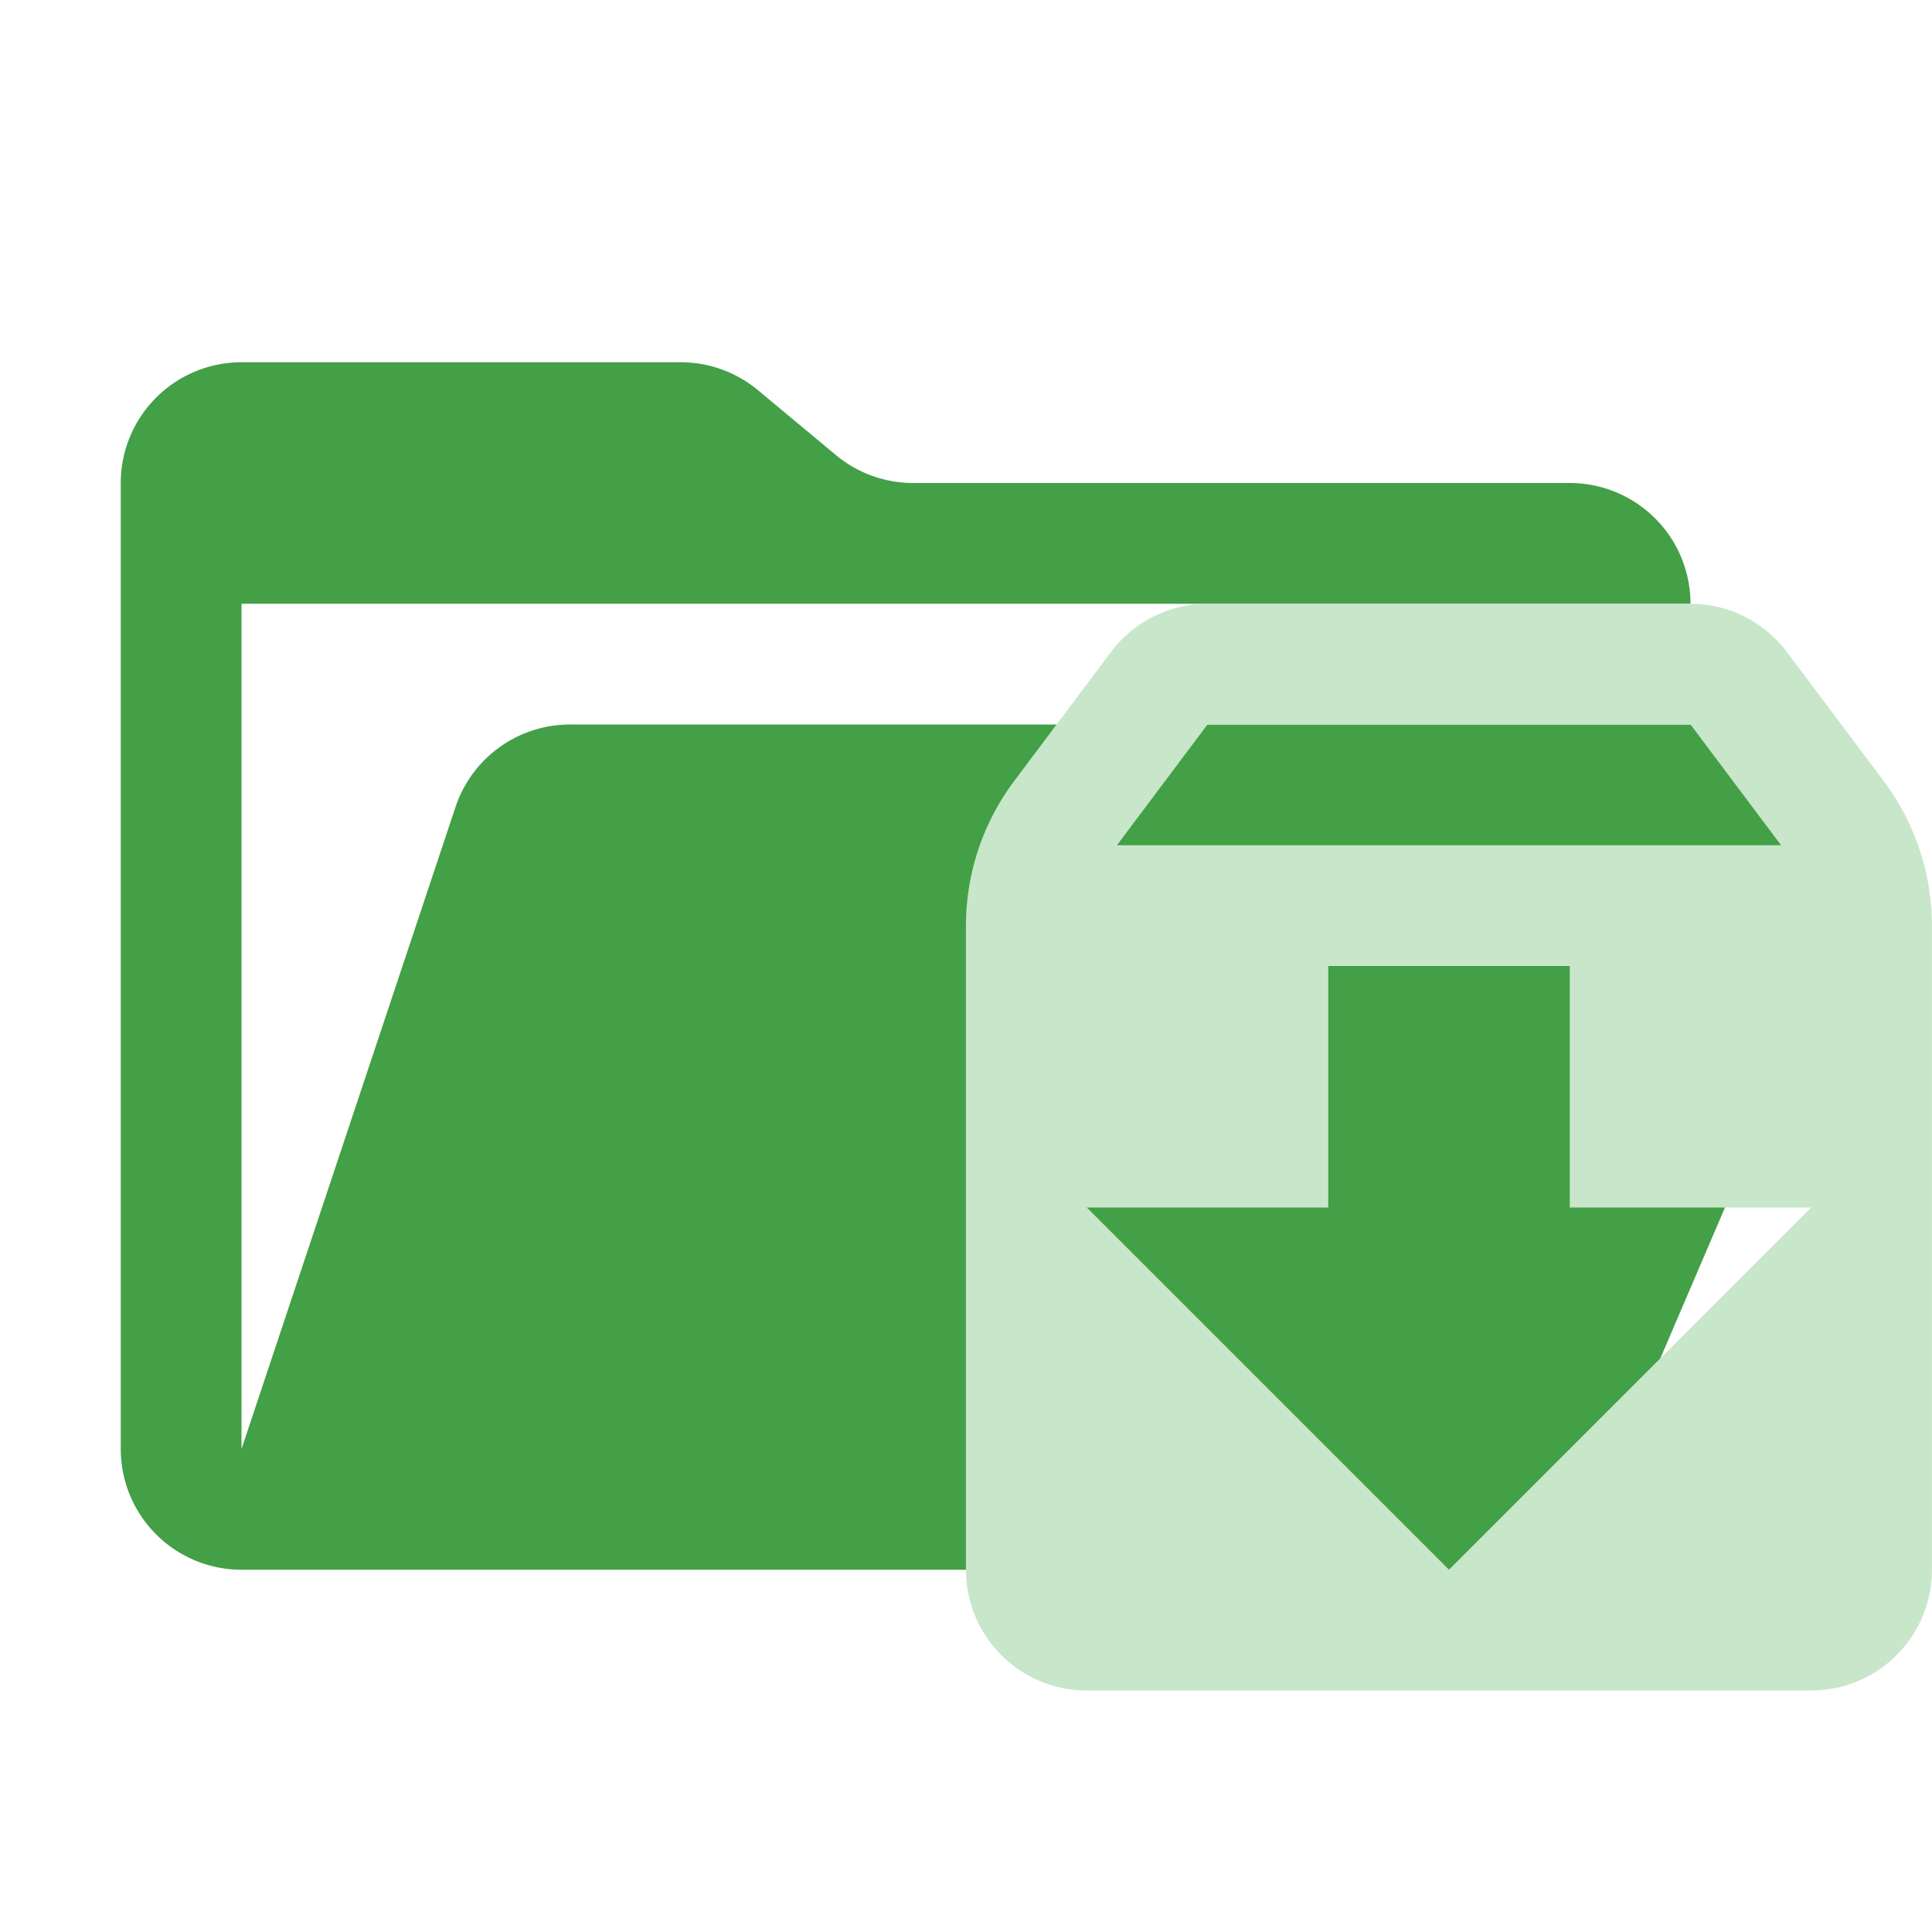 <svg version="1.1" viewBox="0 0 32 32" xmlns="http://www.w3.org/2000/svg">
 <path d="M28.967 12H9.442a2 2 0 0 0-1.898 1.368L4 24V10h24a2 2 0 0 0-2-2H15.124a2 2 0 0 1-1.28-.464l-1.288-1.072A2 2 0 0 0 11.276 6H4a2 2 0 0 0-2 2v16a2 2 0 0 0 2 2h22l4.805-11.212A2 2 0 0 0 28.967 12" fill="#43a047"/>
 <path d="m20 10a2 2 0 0 0-1.6 0.801l-1.6 2.133a4 4 0 0 0-0.801 2.398v10.668a2 2 0 0 0 2 2h12a2 2 0 0 0 2-2v-10.668a4 4 0 0 0-0.801-2.398l-1.6-2.133a2 2 0 0 0-1.6-0.801zm0 2h8l1.5 2h-11zm2 4h4v4h4l-6 6-6-6h4z" fill="#c8e6c9"/>
</svg>
